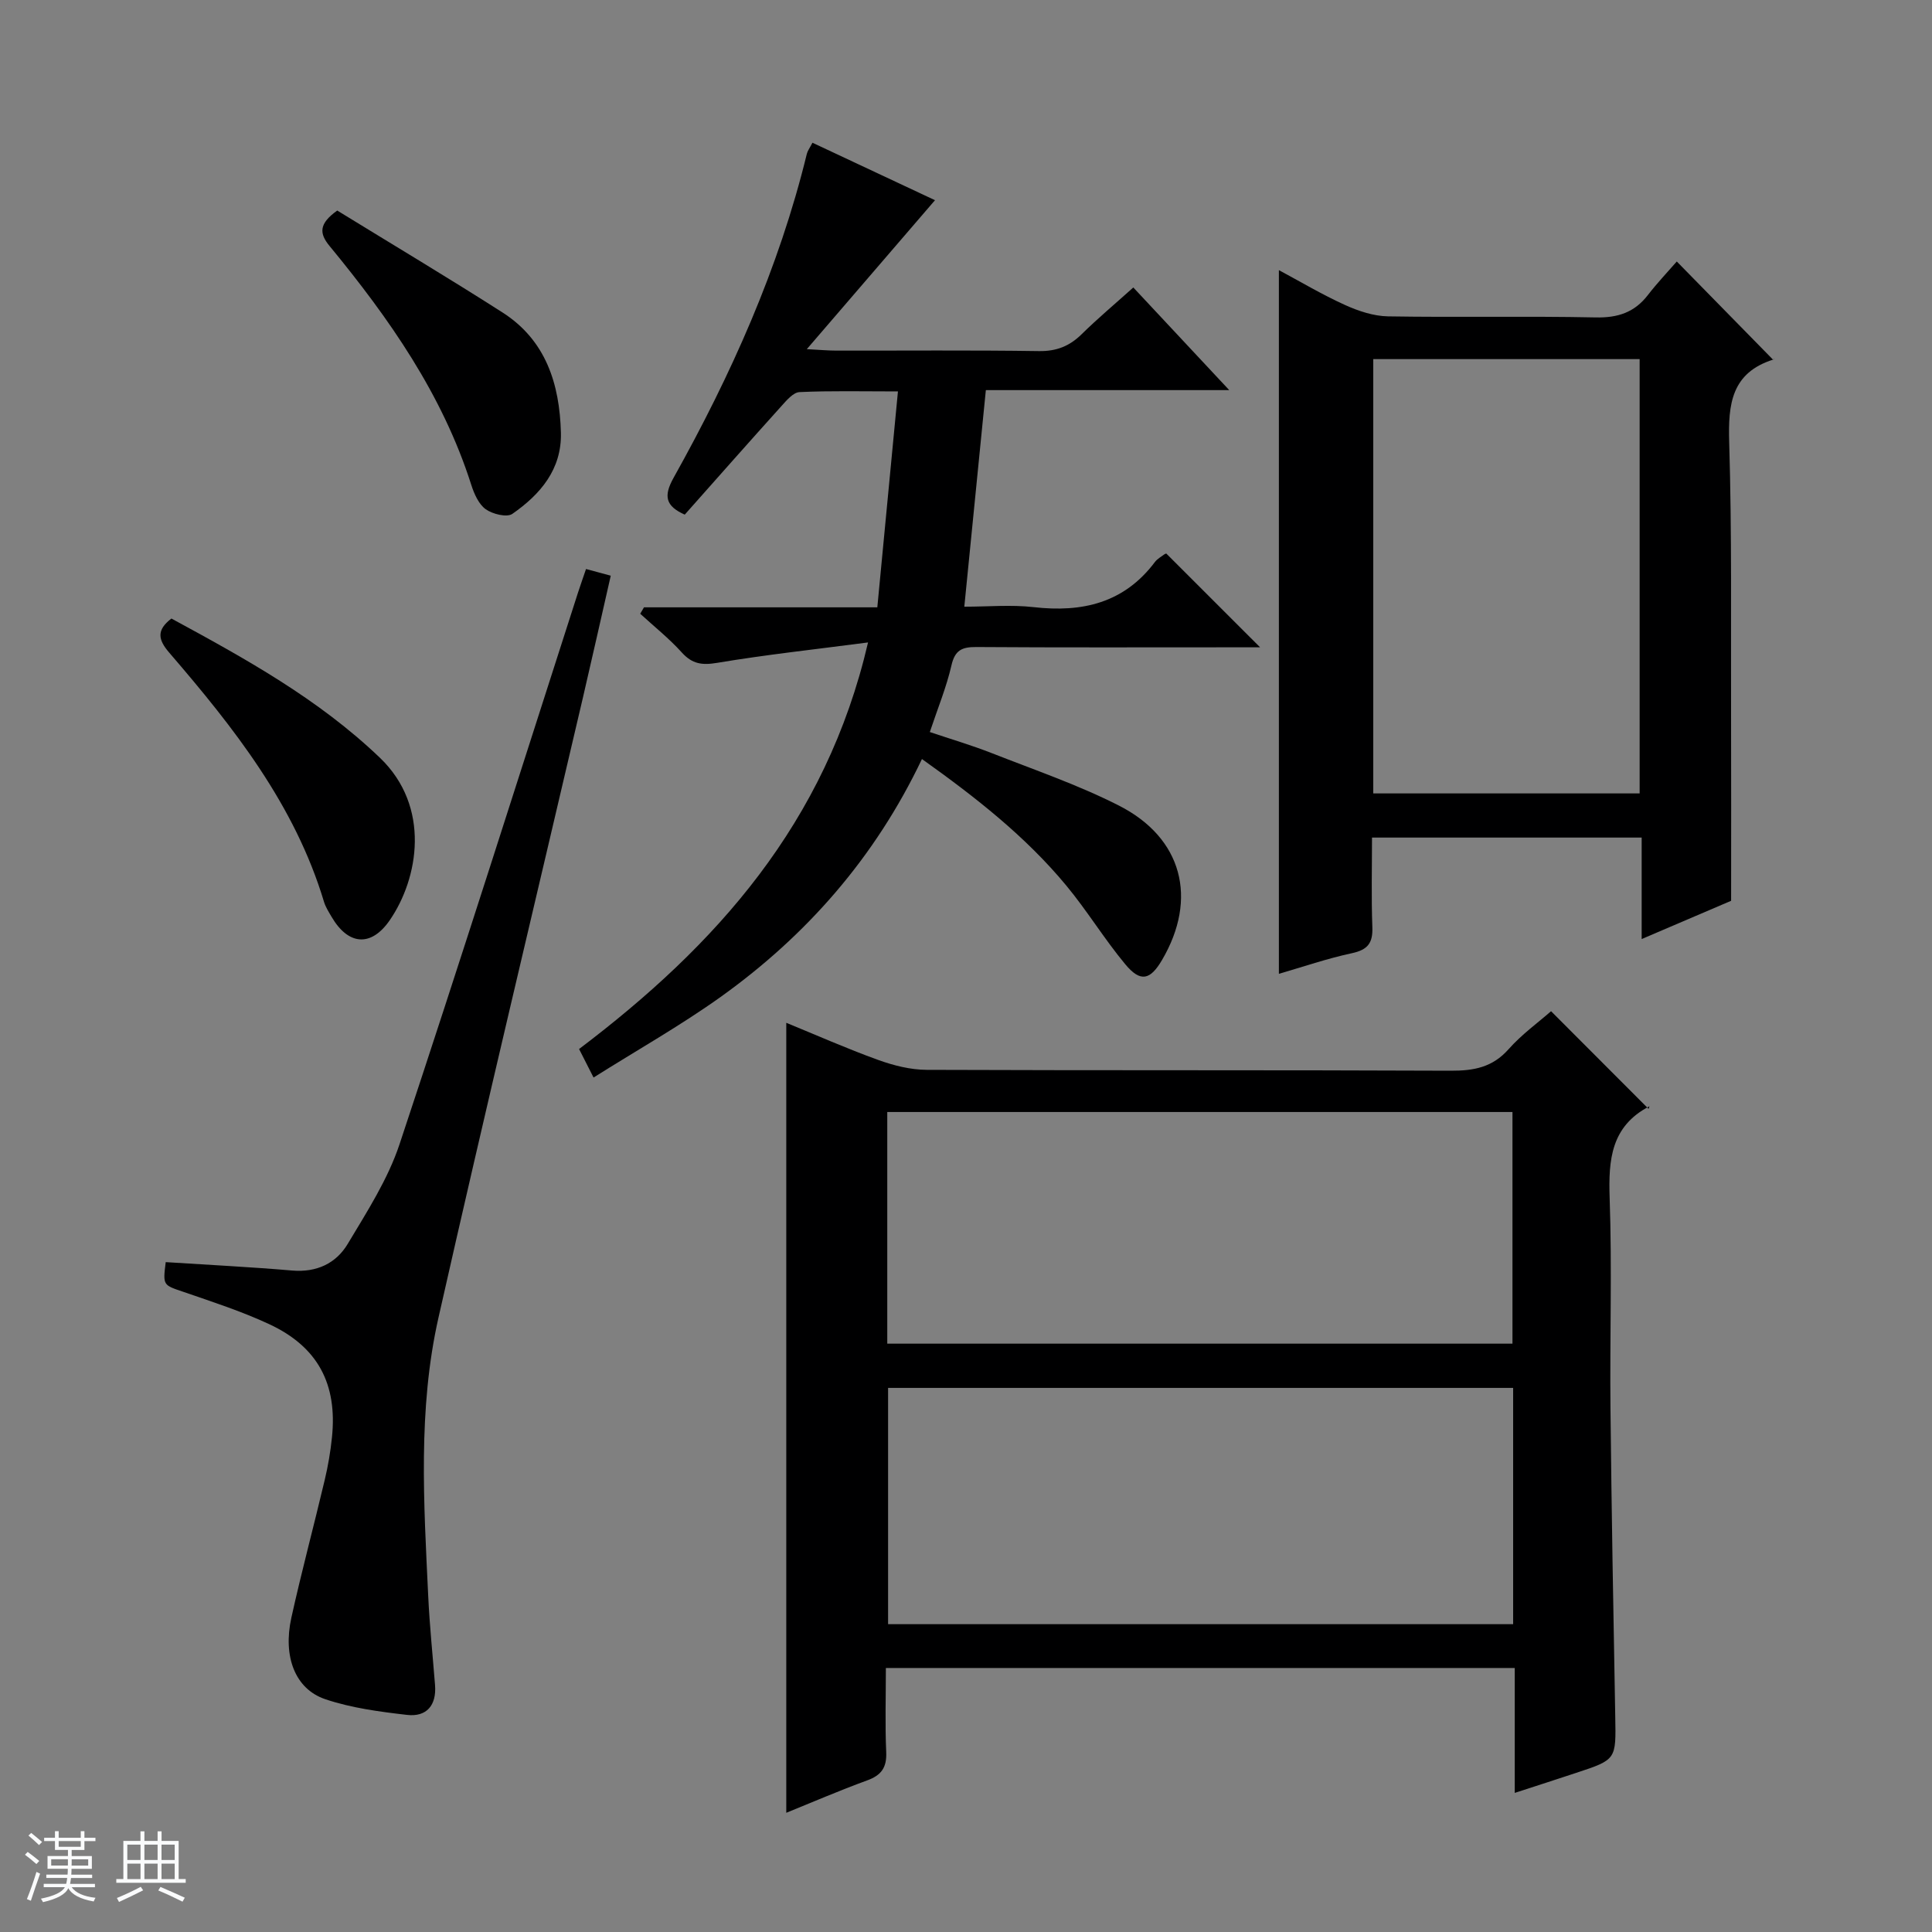 <svg enable-background="new 0 0 400 400" viewBox="0 0 400 400" xmlns="http://www.w3.org/2000/svg"><rect x="0" y="0" width="400" height="400" fill="#808080" stroke="none"/><path d="m5.17 384 .56-.58c.85.61 1.65 1.24 2.4 1.87l-.59.64c-.84-.73-1.63-1.38-2.37-1.93m1.22 9.53-.82-.34c.71-1.76 1.37-3.64 1.98-5.63.24.13.5.25.76.36-.6 1.67-1.24 3.54-1.92 5.61m-.5-13.5.57-.54c.56.44 1.31 1.06 2.26 1.87l-.64.64c-.68-.66-1.41-1.32-2.19-1.97m3.25.46h2.24v-1.36h.77v1.36h4.57v-1.36h.76v1.36h2.28v.69h-2.28v1.84h-2.64v1.26h4.18v2.64h-4.21c0 .45-.02.86-.05 1.21h4.32v.69h-4.38c-.04.34-.1.75-.19 1.22h5.15v.69h-4.82c.87 1.19 2.51 1.92 4.93 2.19-.17.31-.3.57-.37.76-2.77-.49-4.52-1.41-5.26-2.76-.56 1.26-2.3 2.23-5.24 2.9-.12-.24-.26-.48-.43-.72 2.73-.55 4.38-1.34 4.96-2.38h-4.38v-.69h4.65c.1-.38.17-.79.21-1.22h-4.32v-.69h4.4c.03-.34.05-.75.05-1.21h-4.2v-2.64h4.23v-1.26h-2.69v-1.84h-2.24zm1.46 4.46v1.29h3.45c.01-.4.02-.57.01-.53v-.32-.45h-3.46zm1.55-2.59h4.57v-1.19h-4.57zm6.11 2.59h-3.42v.77c-.01.19-.01.37-.02.53h3.44z" fill="#fafbfc"/><path d="m32.63 379.16h.82v1.98h3.54v7.89h1.46v.78h-14.37v-.78h1.46v-7.89h3.54v-1.98h.82v1.98h2.73zm-3.49 11.48.5.73c-1.61.82-3.28 1.63-5 2.41-.13-.27-.28-.55-.44-.82 1.75-.72 3.4-1.49 4.94-2.32m-2.78-5.55h2.73v-3.18h-2.73zm0 3.95h2.73v-3.2h-2.73zm3.54-3.95h2.73v-3.18h-2.73zm0 3.95h2.73v-3.2h-2.73zm7.89 4.68c-1.84-.92-3.51-1.7-5.02-2.32l.45-.73c1.89.8 3.57 1.55 5.04 2.23zm-1.62-11.81h-2.73v3.18h2.73zm-2.73 7.13h2.73v-3.2h-2.73v3.19z" fill="#fafbfc"/><g fill="#000001"><path d="m313.61 371.2c0-8.97 0-17.25 0-25.86-43.5 0-86.54 0-130.2 0 0 5.84-.18 11.64.07 17.42.14 3.2-1.01 4.79-3.96 5.86-5.71 2.08-11.3 4.5-16.73 6.7 0-54.72 0-108.92 0-163.56 6.16 2.52 12.5 5.33 19 7.68 3.21 1.16 6.72 2.05 10.1 2.06 36.16.14 72.31.02 108.47.18 4.77.02 8.64-.69 11.97-4.45 2.73-3.08 6.16-5.55 8.8-7.87 6.63 6.64 13.17 13.18 20.19 20.22.3-1.04.31-.6.13-.51-7.89 4.12-8.46 11.02-8.19 18.96.51 14.48.02 28.99.17 43.48.22 21.31.6 42.61.99 63.92.16 8.86.26 8.87-8.08 11.62-3.92 1.3-7.87 2.57-12.73 4.15zm-.33-83.85c-43.4 0-86.42 0-129.41 0v48.92h129.41c0-16.4 0-32.47 0-48.92zm-129.58-9.16h129.44c0-16.25 0-32.1 0-47.96-43.35 0-86.25 0-129.44 0z"/><path d="m122.89 223.09c-1.27-2.51-2.08-4.09-3-5.9 28.35-21.44 51.12-46.73 59.83-84.18-11.06 1.45-21.18 2.54-31.21 4.22-3.15.53-5.18.26-7.35-2.14-2.62-2.9-5.72-5.37-8.61-8.02.26-.44.52-.89.78-1.33h48.31c1.43-14.94 2.81-29.41 4.27-44.7-7.54 0-13.97-.16-20.38.14-1.3.06-2.69 1.72-3.75 2.9-6.69 7.42-13.29 14.9-20.01 22.47-3.97-1.78-4.45-3.82-2.29-7.67 11.86-21.23 21.78-43.29 27.57-67.04.15-.61.57-1.15 1.16-2.29 8.73 4.1 17.32 8.13 25.37 11.9-8.75 10.17-17.25 20.05-26.54 30.84 2.88.15 4.47.3 6.06.3 14 .02 28-.11 42 .1 3.64.05 6.33-1.02 8.86-3.51 3.31-3.26 6.88-6.25 10.68-9.66 6.51 6.96 12.84 13.74 19.86 21.25-17.21 0-33.56 0-50.39 0-1.49 14.96-2.93 29.42-4.46 44.84 4.9 0 9.68-.44 14.34.09 10.07 1.15 18.73-.84 25.12-9.34.48-.64 1.26-1.08 1.93-1.57.24-.18.58-.22.44-.17 6.46 6.45 12.76 12.75 19.41 19.4-2.28 0-4.52 0-6.77 0-17.33 0-34.67.06-52-.06-2.93-.02-4.41.63-5.13 3.79-1.03 4.5-2.82 8.83-4.48 13.81 4.26 1.44 8.64 2.72 12.88 4.39 8.81 3.46 17.83 6.55 26.24 10.82 13.2 6.7 16.41 19.29 8.96 31.98-2.45 4.18-4.46 4.67-7.59.92-4.35-5.22-7.91-11.11-12.25-16.34-8.43-10.17-18.74-18.25-29.87-26.18-9.69 20.35-23.84 36.49-41.7 49.27-8.34 5.95-17.31 11.01-26.29 16.67z"/><path d="m339.89 194.42c0-7.39 0-14 0-21.01-18.58 0-36.81 0-55.83 0 0 6.04-.16 12.3.07 18.55.12 3.25-.92 4.67-4.19 5.38-5.17 1.11-10.2 2.84-15.16 4.28 0-48.62 0-96.91 0-145.69 4.39 2.35 8.92 5.05 13.68 7.21 2.78 1.26 5.93 2.31 8.93 2.36 14.32.24 28.66-.08 42.98.22 4.58.1 8.03-1.03 10.81-4.64 1.93-2.5 4.11-4.79 5.98-6.94 7.01 7.15 13.36 13.63 19.98 20.38.28-.64.21-.14.01-.08-8.66 2.74-9.38 9.19-9.14 17.12.57 18.81.33 37.64.39 56.46.04 12.46.01 24.91.01 38.48-5 2.13-11.46 4.9-18.52 7.92zm-55.57-30.15h55.15c0-30.2 0-60.07 0-89.92-18.6 0-36.83 0-55.15 0z"/><path d="m34.31 261.31c8.95.58 17.58 1 26.18 1.74 5.06.43 9.08-1.47 11.5-5.51 3.98-6.65 8.31-13.36 10.73-20.64 12.62-37.97 24.69-76.13 36.95-114.21.5-1.55 1.05-3.08 1.66-4.88 1.67.45 3.06.83 5.12 1.38-1.94 8.51-3.81 16.86-5.75 25.19-10 42.8-20.24 85.55-29.92 128.43-4.29 18.99-3.03 38.4-2.12 57.69.29 6.14.93 12.26 1.41 18.38.33 4.19-1.75 6.64-5.8 6.17-5.72-.66-11.56-1.43-16.96-3.26-6.22-2.12-8.76-8.82-6.99-16.85 2.11-9.55 4.66-19.01 6.91-28.53.69-2.9 1.2-5.87 1.5-8.84 1.14-11.05-2.94-18.74-13-23.42-5.69-2.65-11.71-4.6-17.66-6.65-4.31-1.47-4.37-1.3-3.76-6.19z"/><path d="m35.49 128.06c15.23 8.27 30.41 16.61 43.17 28.83 10.59 10.15 8 24.99 2.02 33.65-3.86 5.59-8.59 5.17-12.03-.72-.58-1-1.24-2.01-1.57-3.11-6.04-20.07-18.68-36.07-32.03-51.57-2.36-2.74-2.67-4.69.44-7.08z"/><path d="m69.82 43.59c11.37 6.99 22.91 13.87 34.23 21.11 8.98 5.75 11.82 14.82 12.08 24.89.19 7.61-4.28 12.78-10.05 16.8-1.14.79-4.1.05-5.52-.96-1.46-1.05-2.4-3.2-2.99-5.05-5.97-18.74-17.01-34.48-29.33-49.44-2.15-2.6-2.27-4.6 1.58-7.35z"/></g></svg>